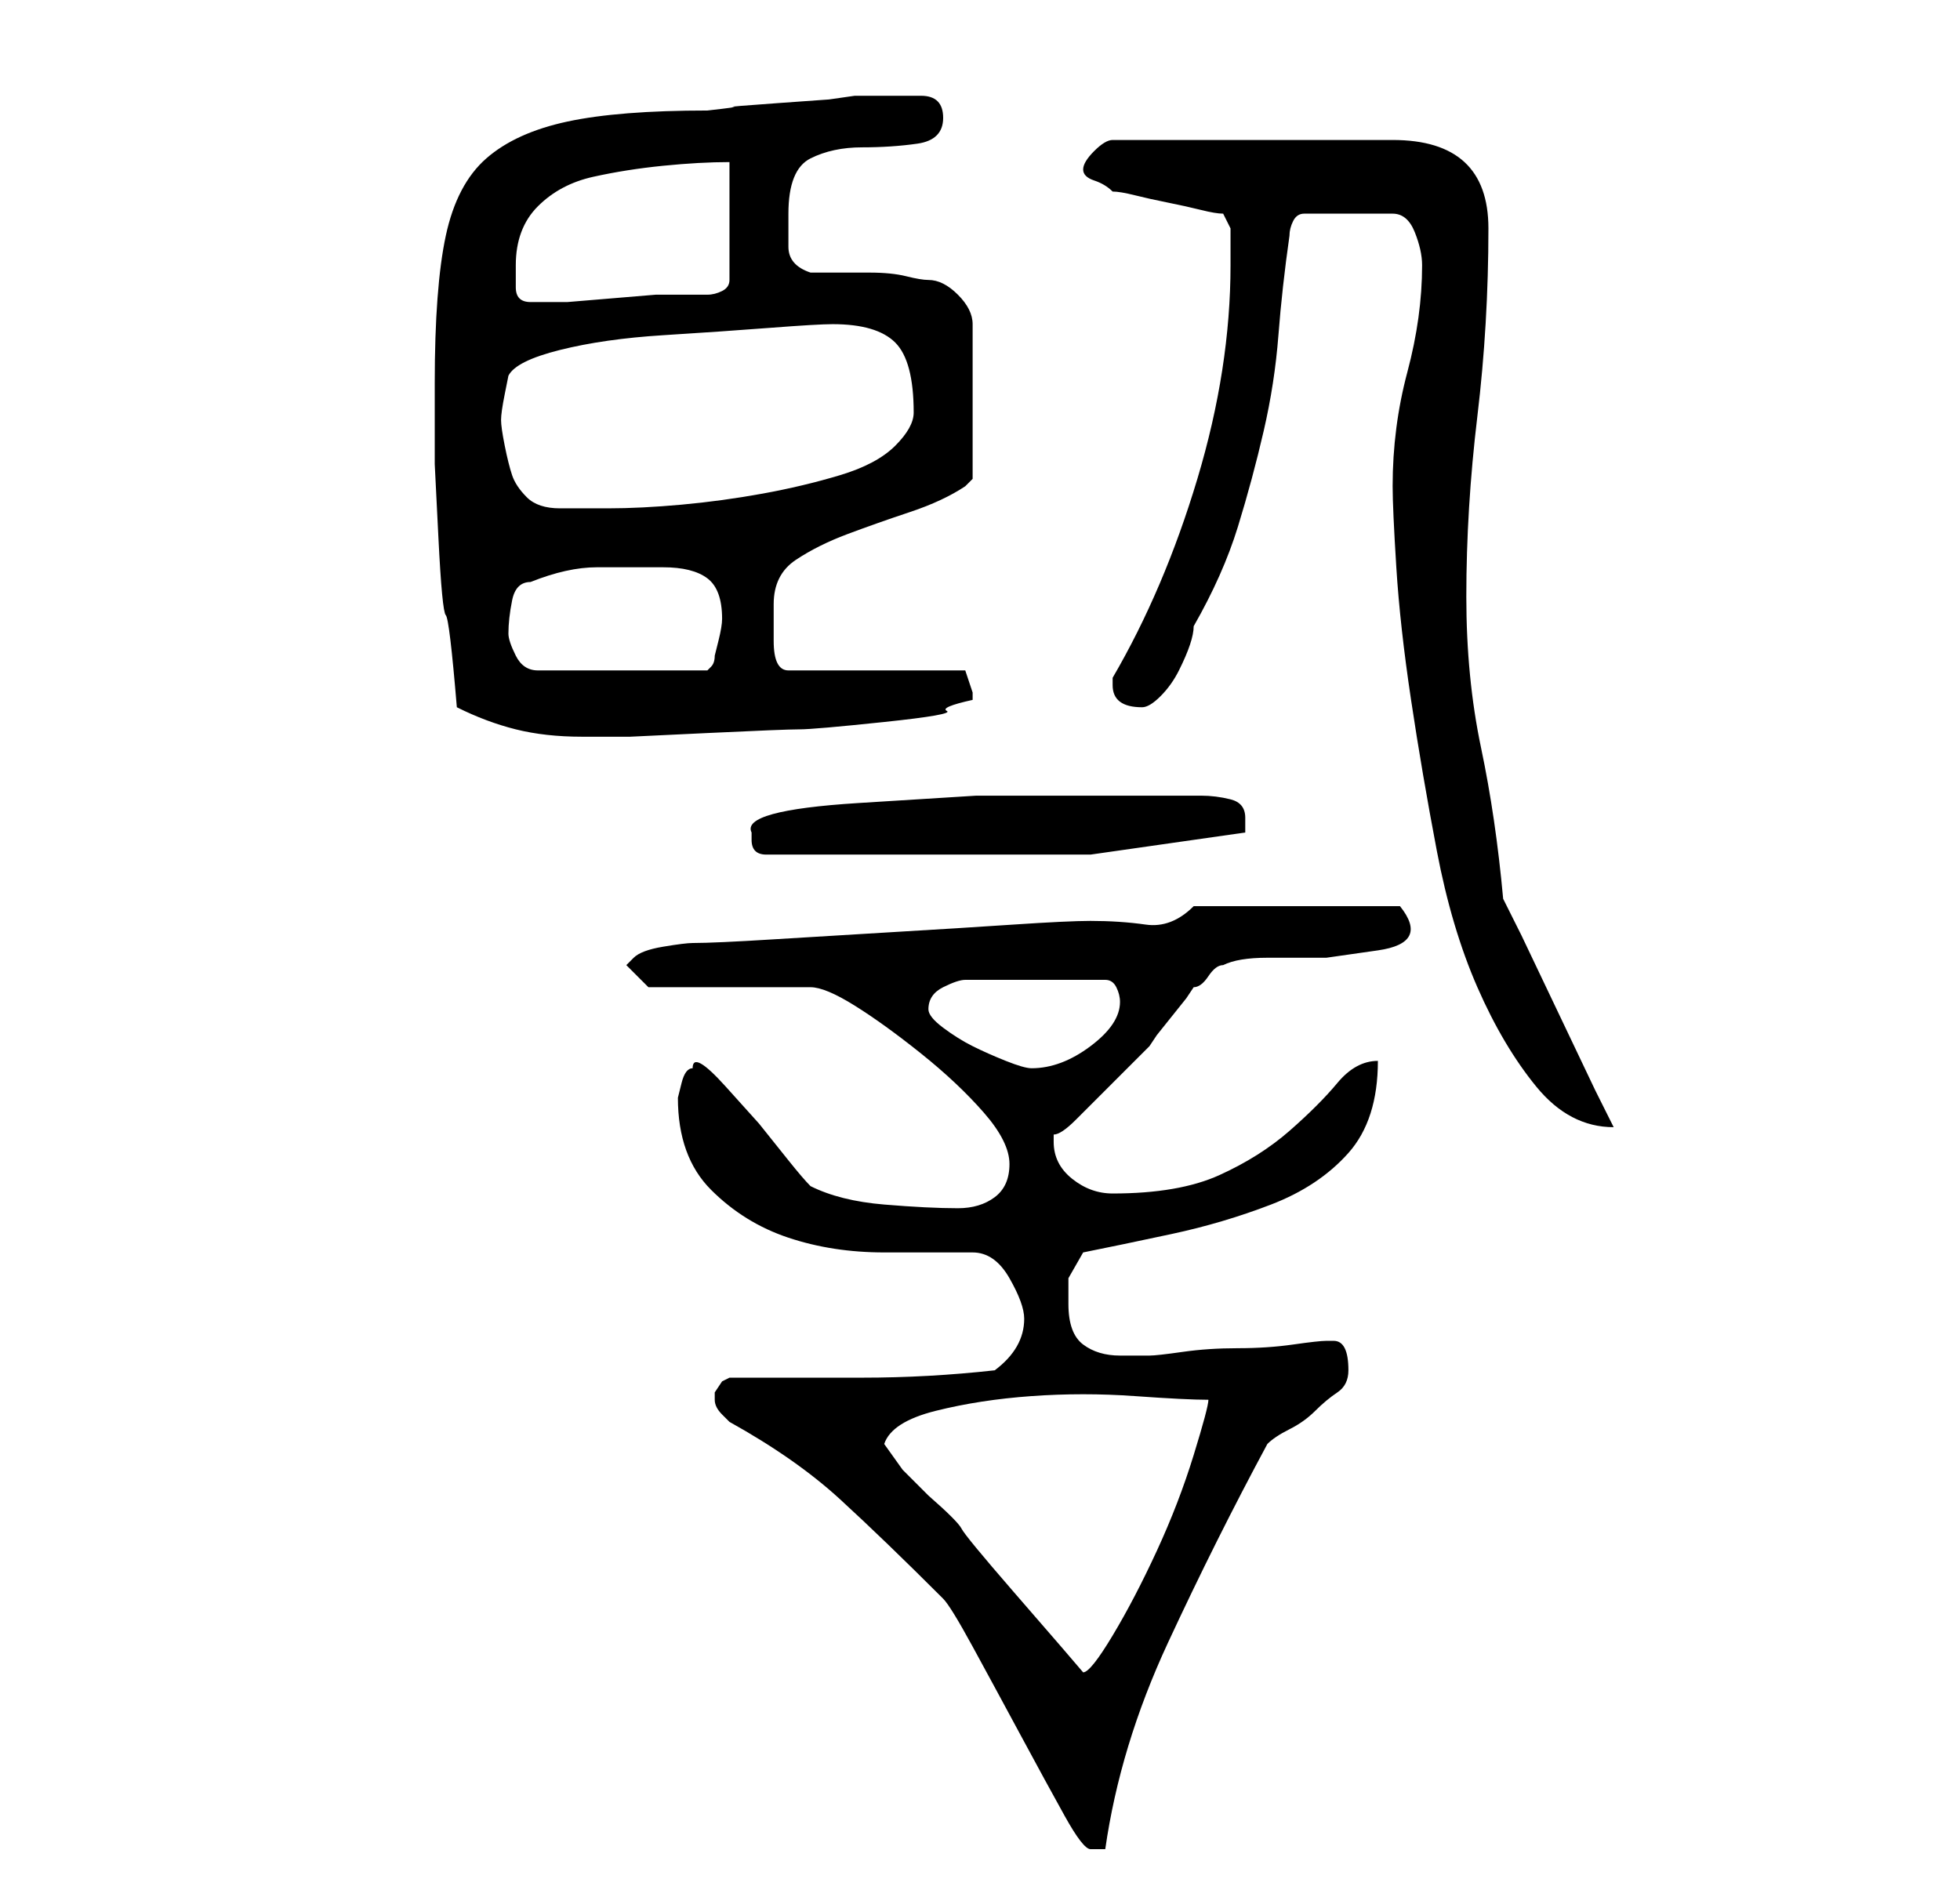 <?xml version="1.0" standalone="no"?>
<!DOCTYPE svg PUBLIC "-//W3C//DTD SVG 1.1//EN" "http://www.w3.org/Graphics/SVG/1.1/DTD/svg11.dtd" >
<svg xmlns="http://www.w3.org/2000/svg" xmlns:xlink="http://www.w3.org/1999/xlink" version="1.1" viewBox="-10 0 266 256">
   <path fill="currentColor"
d="M89 193q9 5 15 10.5t14 13.5q1 1 4 6.5t6.5 12t6 11t3.5 4.5h2q2 -14 8.5 -28t13.5 -27q1 -1 3 -2t3.5 -2.5t3 -2.5t1.5 -3q0 -4 -2 -4h-1q-1 0 -4.5 0.5t-7.5 0.5t-7.5 0.5t-4.5 0.5h-4q-3 0 -5 -1.5t-2 -5.5v-3.5t2 -3.5q5 -1 12 -2.5t13.5 -4t10.5 -7t4 -12.5
q-3 0 -5.5 3t-6.5 6.5t-9.5 6t-14.5 2.5q-3 0 -5.5 -2t-2.5 -5v-1q1 0 3 -2l4 -4l3.5 -3.5l2.5 -2.5l1 -1.5t2 -2.5t2 -2.5l1 -1.5q1 0 2 -1.5t2 -1.5q2 -1 6 -1h8t7 -1t3 -6h-28q-3 3 -6.5 2.5t-7.5 -0.5q-3 0 -10.5 0.5t-16 1t-16.5 1t-11 0.5q-1 0 -4 0.5t-4 1.5
l-0.5 0.5l-0.5 0.5l3 3h22q2 0 6 2.5t9 6.5t8.5 8t3.5 7t-2 4.5t-5 1.5q-4 0 -10 -0.5t-10 -2.5q-1 -1 -3 -3.5l-4 -5t-4.5 -5t-4.5 -2.5q-1 0 -1.5 2l-0.5 2q0 8 4.5 12.5t10.5 6.5t13 2h12q3 0 5 3.5t2 5.5q0 4 -4 7q-9 1 -18 1h-18l-1 0.5t-1 1.5v0v1q0 1 1 2zM110 196
q1 -3 7 -4.5t13 -2t14 0t10 0.5q0 1 -2 7.5t-5 13t-6 11.5t-4 5l-3 -3.5t-6.5 -7.5t-7 -8.5t-4.5 -4.5l-3.5 -3.5t-2.5 -3.5zM179 66q0 3 0.5 11t2 18t3.5 20.5t5.5 18.5t8 13.5t10.5 5.5l-2.5 -5t-5 -10.5t-5 -10.5l-2.5 -5q-1 -11 -3 -20.5t-2 -20.5q0 -12 1.5 -24.5
t1.5 -25.5q0 -12 -13 -12h-38q-1 0 -2.5 1.5t-1.5 2.5t1.5 1.5t2.5 1.5q1 0 3 0.5t4.5 1t4.5 1t3 0.5l1 2v2v3q0 14 -4.5 29t-11.5 27v1q0 3 4 3q1 0 2.5 -1.5t2.5 -3.5t1.5 -3.5t0.5 -2.5q4 -7 6 -13.5t3.5 -13t2 -13t1.5 -13.5q0 -1 0.5 -2t1.5 -1h12q2 0 3 2.5t1 4.5
q0 7 -2 14.5t-2 15.5zM116 137q0 -2 2 -3t3 -1h19q1 0 1.5 1t0.5 2q0 3 -4 6t-8 3q-1 0 -3.5 -1t-4.5 -2t-4 -2.5t-2 -2.5zM92 114v0q0 1 0.5 1.5t1.5 0.5h4.5h6.5h7h5h21t21 -3v-1.5v-0.5q0 -2 -2 -2.5t-4 -0.5h-14.5h-16t-16 1t-14.5 4v1zM52 96q4 2 8 3t9 1h6.5
t10.5 -0.5t12.5 -0.5t11.5 -1t8.5 -1.5t3.5 -1.5v-1l-0.5 -1.5l-0.5 -1.5h-24q-1 0 -1.5 -1t-0.5 -3v-3v-2q0 -4 3 -6t7 -3.5t8.5 -3t7.5 -3.5l1 -1v-21q0 -2 -2 -4t-4 -2q-1 0 -3 -0.5t-5 -0.5h-5h-3q-3 -1 -3 -3.5v-4.5q0 -6 3 -7.5t7 -1.5t7.5 -0.5t3.5 -3.5t-3 -3h-3h-6
l-3.5 0.5t-7 0.5t-6 0.5t-3.5 0.5q-12 0 -19 1.5t-11 5t-5.5 10.5t-1.5 20v11t0.5 10t1 10.5t1.5 12.5zM59 86q0 -2 0.5 -4.5t2.5 -2.5q5 -2 9 -2h9q4 0 6 1.5t2 5.5q0 1 -0.5 3l-0.5 2q0 1 -0.5 1.5l-0.5 0.5h-23q-2 0 -3 -2t-1 -3zM58 57q0 -1 0.5 -3.5l0.5 -2.5
q1 -2 7 -3.5t14 -2t14.5 -1t8.5 -0.5q6 0 8.5 2.5t2.5 9.5q0 2 -2.5 4.5t-7.5 4t-10.5 2.5t-11 1.5t-10 0.5h-6.5q-3 0 -4.5 -1.5t-2 -3t-1 -4t-0.5 -3.5zM60 36q0 -5 3 -8t7.5 -4t9.5 -1.5t9 -0.5v16q0 1 -1 1.5t-2 0.5h-2h-1h-4t-6 0.5t-6 0.5h-4h-1q-2 0 -2 -2v-3z" />
</svg>
